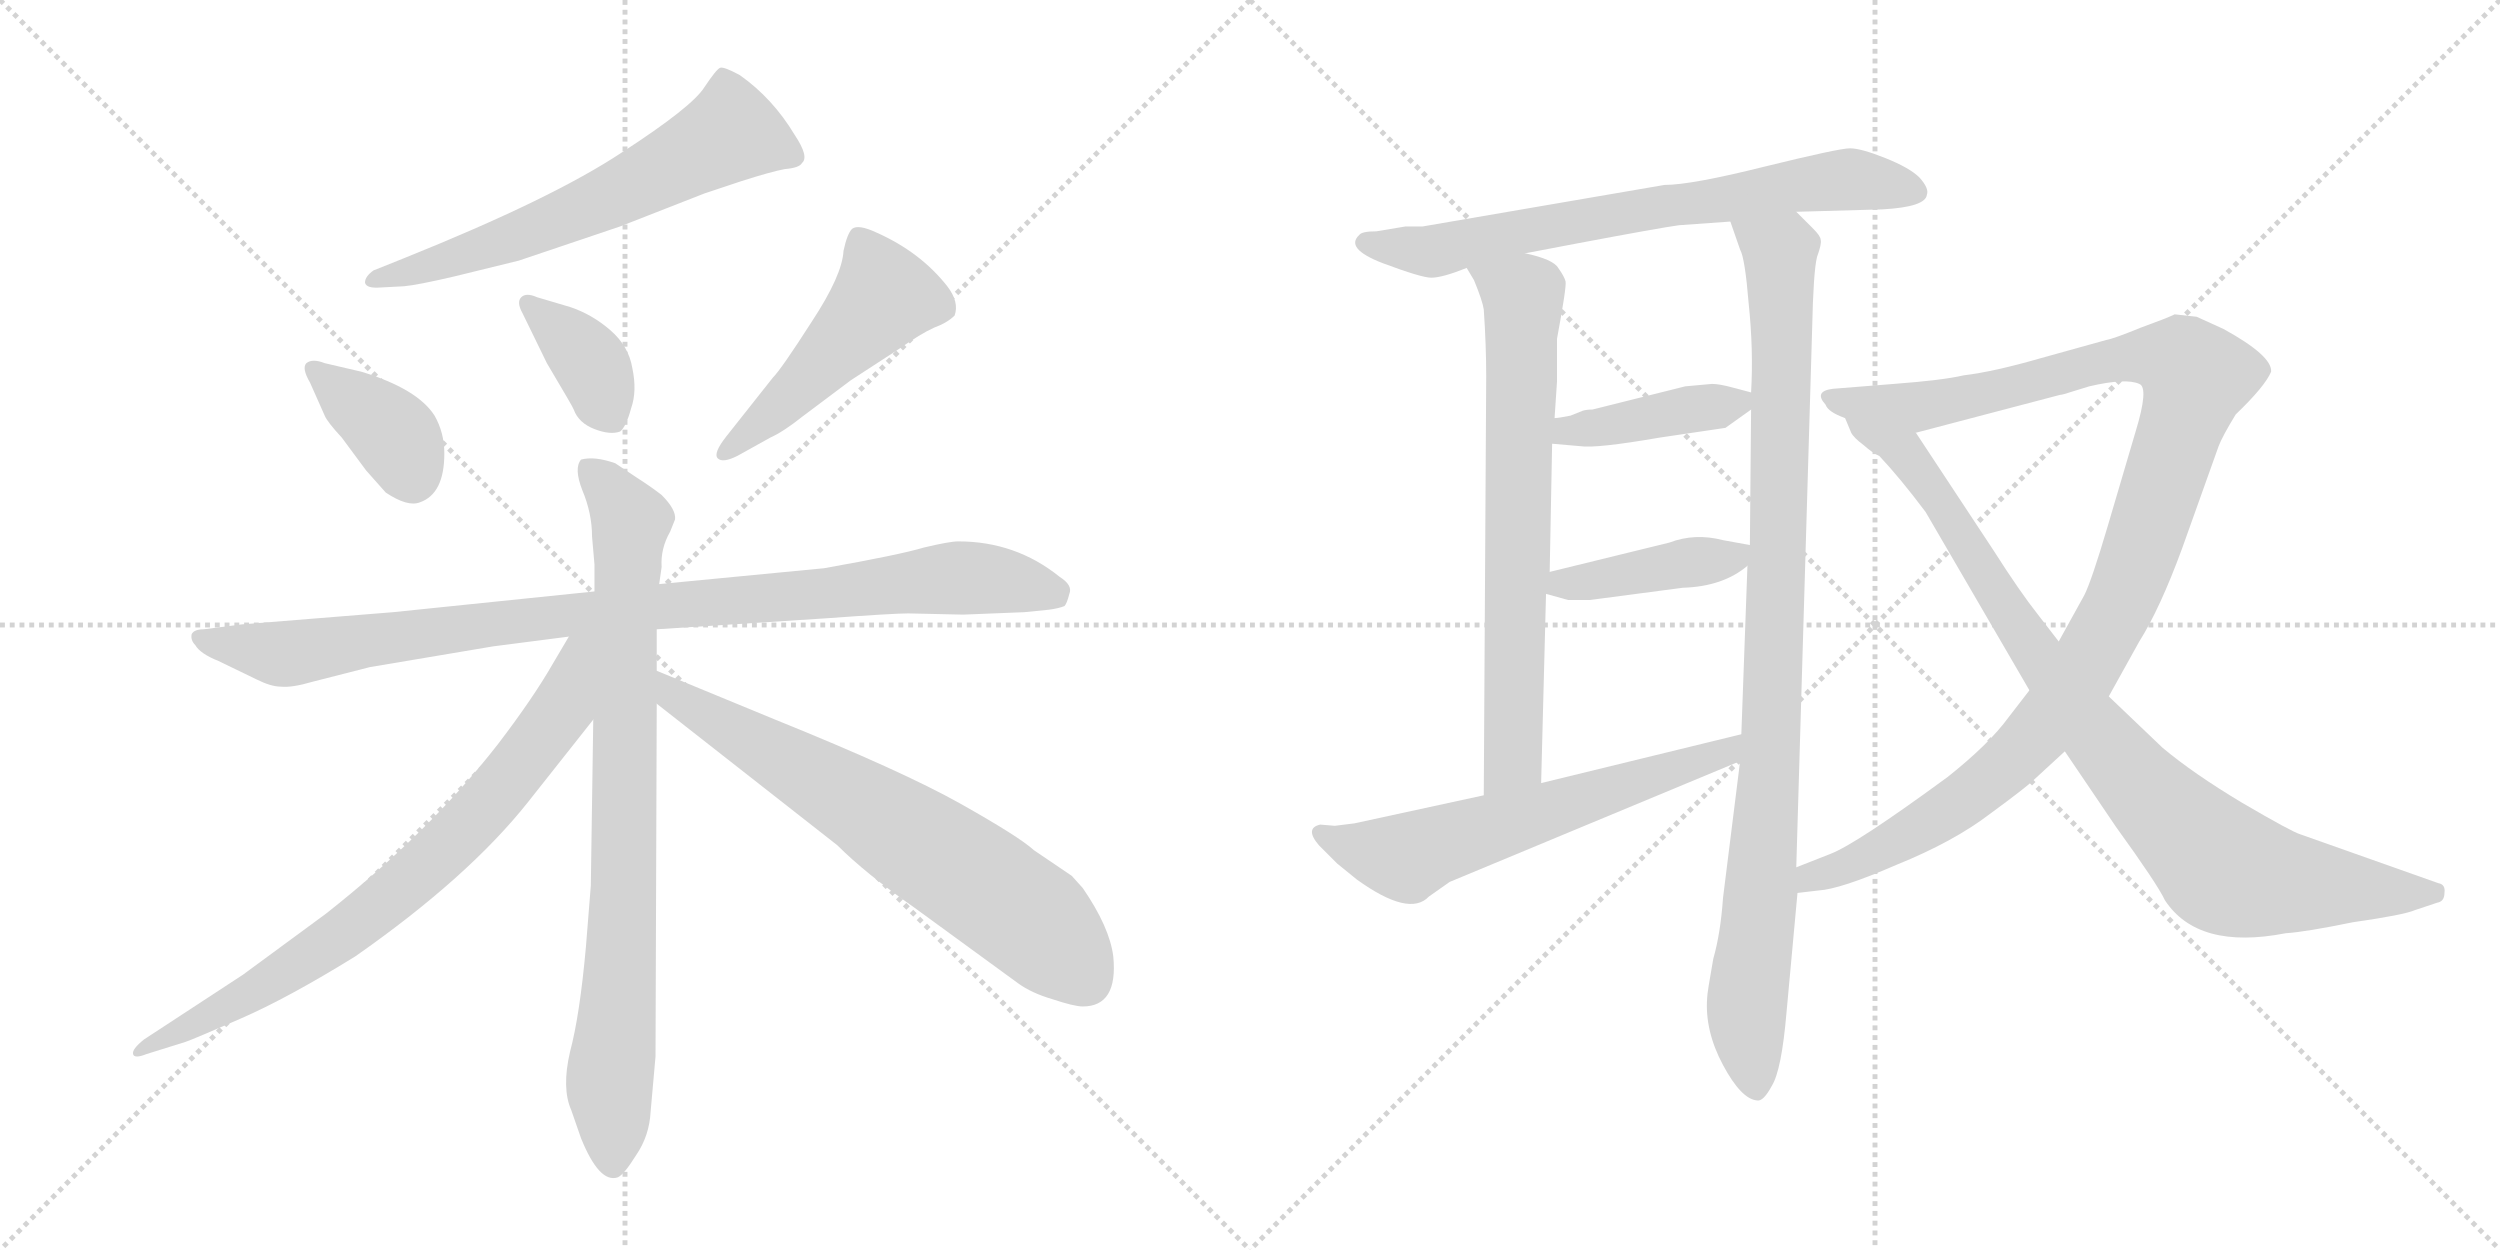 <svg version="1.1" viewBox="0 0 2048 1024" xmlns="http://www.w3.org/2000/svg">
  <g stroke="lightgray" stroke-dasharray="1,1" stroke-width="1" transform="scale(4, 4)">
    <line x1="0" y1="0" x2="256" y2="256"></line>
    <line x1="256" y1="0" x2="0" y2="256"></line>
    <line x1="128" y1="0" x2="128" y2="256"></line>
    <line x1="0" y1="128" x2="256" y2="128"></line>
    <line x1="256" y1="0" x2="512" y2="256"></line>
    <line x1="512" y1="0" x2="256" y2="256"></line>
    <line x1="384" y1="0" x2="384" y2="256"></line>
    <line x1="256" y1="128" x2="512" y2="128"></line>
  </g>
<g transform="scale(1, -1) translate(0, -850)">
   <style type="text/css">
    @keyframes keyframes0 {
      from {
       stroke: black;
       stroke-dashoffset: 624;
       stroke-width: 128;
       }
       67% {
       animation-timing-function: step-end;
       stroke: black;
       stroke-dashoffset: 0;
       stroke-width: 128;
       }
       to {
       stroke: black;
       stroke-width: 1024;
       }
       }
       #make-me-a-hanzi-animation-0 {
         animation: keyframes0 0.758s both;
         animation-delay: 0s;
         animation-timing-function: linear;
       }
    @keyframes keyframes1 {
      from {
       stroke: black;
       stroke-dashoffset: 377;
       stroke-width: 128;
       }
       55% {
       animation-timing-function: step-end;
       stroke: black;
       stroke-dashoffset: 0;
       stroke-width: 128;
       }
       to {
       stroke: black;
       stroke-width: 1024;
       }
       }
       #make-me-a-hanzi-animation-1 {
         animation: keyframes1 0.557s both;
         animation-delay: 0.758s;
         animation-timing-function: linear;
       }
    @keyframes keyframes2 {
      from {
       stroke: black;
       stroke-dashoffset: 375;
       stroke-width: 128;
       }
       55% {
       animation-timing-function: step-end;
       stroke: black;
       stroke-dashoffset: 0;
       stroke-width: 128;
       }
       to {
       stroke: black;
       stroke-width: 1024;
       }
       }
       #make-me-a-hanzi-animation-2 {
         animation: keyframes2 0.555s both;
         animation-delay: 1.315s;
         animation-timing-function: linear;
       }
    @keyframes keyframes3 {
      from {
       stroke: black;
       stroke-dashoffset: 495;
       stroke-width: 128;
       }
       62% {
       animation-timing-function: step-end;
       stroke: black;
       stroke-dashoffset: 0;
       stroke-width: 128;
       }
       to {
       stroke: black;
       stroke-width: 1024;
       }
       }
       #make-me-a-hanzi-animation-3 {
         animation: keyframes3 0.653s both;
         animation-delay: 1.87s;
         animation-timing-function: linear;
       }
    @keyframes keyframes4 {
      from {
       stroke: black;
       stroke-dashoffset: 961;
       stroke-width: 128;
       }
       76% {
       animation-timing-function: step-end;
       stroke: black;
       stroke-dashoffset: 0;
       stroke-width: 128;
       }
       to {
       stroke: black;
       stroke-width: 1024;
       }
       }
       #make-me-a-hanzi-animation-4 {
         animation: keyframes4 1.032s both;
         animation-delay: 2.523s;
         animation-timing-function: linear;
       }
    @keyframes keyframes5 {
      from {
       stroke: black;
       stroke-dashoffset: 839;
       stroke-width: 128;
       }
       73% {
       animation-timing-function: step-end;
       stroke: black;
       stroke-dashoffset: 0;
       stroke-width: 128;
       }
       to {
       stroke: black;
       stroke-width: 1024;
       }
       }
       #make-me-a-hanzi-animation-5 {
         animation: keyframes5 0.933s both;
         animation-delay: 3.555s;
         animation-timing-function: linear;
       }
    @keyframes keyframes6 {
      from {
       stroke: black;
       stroke-dashoffset: 765;
       stroke-width: 128;
       }
       71% {
       animation-timing-function: step-end;
       stroke: black;
       stroke-dashoffset: 0;
       stroke-width: 128;
       }
       to {
       stroke: black;
       stroke-width: 1024;
       }
       }
       #make-me-a-hanzi-animation-6 {
         animation: keyframes6 0.873s both;
         animation-delay: 4.487s;
         animation-timing-function: linear;
       }
    @keyframes keyframes7 {
      from {
       stroke: black;
       stroke-dashoffset: 683;
       stroke-width: 128;
       }
       69% {
       animation-timing-function: step-end;
       stroke: black;
       stroke-dashoffset: 0;
       stroke-width: 128;
       }
       to {
       stroke: black;
       stroke-width: 1024;
       }
       }
       #make-me-a-hanzi-animation-7 {
         animation: keyframes7 0.806s both;
         animation-delay: 5.36s;
         animation-timing-function: linear;
       }
    @keyframes keyframes8 {
      from {
       stroke: black;
       stroke-dashoffset: 708;
       stroke-width: 128;
       }
       70% {
       animation-timing-function: step-end;
       stroke: black;
       stroke-dashoffset: 0;
       stroke-width: 128;
       }
       to {
       stroke: black;
       stroke-width: 1024;
       }
       }
       #make-me-a-hanzi-animation-8 {
         animation: keyframes8 0.826s both;
         animation-delay: 6.166s;
         animation-timing-function: linear;
       }
    @keyframes keyframes9 {
      from {
       stroke: black;
       stroke-dashoffset: 709;
       stroke-width: 128;
       }
       70% {
       animation-timing-function: step-end;
       stroke: black;
       stroke-dashoffset: 0;
       stroke-width: 128;
       }
       to {
       stroke: black;
       stroke-width: 1024;
       }
       }
       #make-me-a-hanzi-animation-9 {
         animation: keyframes9 0.827s both;
         animation-delay: 6.992s;
         animation-timing-function: linear;
       }
    @keyframes keyframes10 {
      from {
       stroke: black;
       stroke-dashoffset: 981;
       stroke-width: 128;
       }
       76% {
       animation-timing-function: step-end;
       stroke: black;
       stroke-dashoffset: 0;
       stroke-width: 128;
       }
       to {
       stroke: black;
       stroke-width: 1024;
       }
       }
       #make-me-a-hanzi-animation-10 {
         animation: keyframes10 1.048s both;
         animation-delay: 7.819s;
         animation-timing-function: linear;
       }
    @keyframes keyframes11 {
      from {
       stroke: black;
       stroke-dashoffset: 407;
       stroke-width: 128;
       }
       57% {
       animation-timing-function: step-end;
       stroke: black;
       stroke-dashoffset: 0;
       stroke-width: 128;
       }
       to {
       stroke: black;
       stroke-width: 1024;
       }
       }
       #make-me-a-hanzi-animation-11 {
         animation: keyframes11 0.581s both;
         animation-delay: 8.867s;
         animation-timing-function: linear;
       }
    @keyframes keyframes12 {
      from {
       stroke: black;
       stroke-dashoffset: 416;
       stroke-width: 128;
       }
       58% {
       animation-timing-function: step-end;
       stroke: black;
       stroke-dashoffset: 0;
       stroke-width: 128;
       }
       to {
       stroke: black;
       stroke-width: 1024;
       }
       }
       #make-me-a-hanzi-animation-12 {
         animation: keyframes12 0.589s both;
         animation-delay: 9.449s;
         animation-timing-function: linear;
       }
    @keyframes keyframes13 {
      from {
       stroke: black;
       stroke-dashoffset: 615;
       stroke-width: 128;
       }
       67% {
       animation-timing-function: step-end;
       stroke: black;
       stroke-dashoffset: 0;
       stroke-width: 128;
       }
       to {
       stroke: black;
       stroke-width: 1024;
       }
       }
       #make-me-a-hanzi-animation-13 {
         animation: keyframes13 0.75s both;
         animation-delay: 10.037s;
         animation-timing-function: linear;
       }
    @keyframes keyframes14 {
      from {
       stroke: black;
       stroke-dashoffset: 1115;
       stroke-width: 128;
       }
       78% {
       animation-timing-function: step-end;
       stroke: black;
       stroke-dashoffset: 0;
       stroke-width: 128;
       }
       to {
       stroke: black;
       stroke-width: 1024;
       }
       }
       #make-me-a-hanzi-animation-14 {
         animation: keyframes14 1.157s both;
         animation-delay: 10.788s;
         animation-timing-function: linear;
       }
    @keyframes keyframes15 {
      from {
       stroke: black;
       stroke-dashoffset: 910;
       stroke-width: 128;
       }
       75% {
       animation-timing-function: step-end;
       stroke: black;
       stroke-dashoffset: 0;
       stroke-width: 128;
       }
       to {
       stroke: black;
       stroke-width: 1024;
       }
       }
       #make-me-a-hanzi-animation-15 {
         animation: keyframes15 0.991s both;
         animation-delay: 11.945s;
         animation-timing-function: linear;
       }
</style>
<path d="M 312.0 614.5 L 331.0 615.5 Q 342.0 616.5 372.0 623.5 L 425.0 636.5 L 508.0 664.5 L 577.0 691.5 L 607.0 701.5 Q 632.0 709.5 643.0 711.5 Q 655.0 712.5 657.0 716.5 Q 663.0 721.5 651.0 739.5 Q 633.0 769.5 606.0 788.5 Q 593.0 795.5 590.0 794.5 Q 587.0 793.5 577.0 778.5 Q 567.0 762.5 510.0 725.5 Q 453.0 687.5 331.0 638.5 L 306.0 628.5 Q 299.0 623.5 299.0 618.5 Q 300.0 613.5 312.0 614.5 Z" fill="lightgray"></path> 
<path d="M 254.0 536.5 L 266.0 509.5 Q 268.0 504.5 280.0 491.5 L 300.0 464.5 L 316.0 446.5 Q 334.0 434.5 344.0 438.5 Q 364.0 445.5 364.0 478.5 Q 364.0 495.5 356.0 509.5 Q 342.0 531.5 296.0 545.5 L 266.0 552.5 Q 256.0 556.5 251.0 552.5 Q 247.0 548.5 254.0 536.5 Z" fill="lightgray"></path> 
<path d="M 467.0 598.5 L 440.0 606.5 Q 431.0 610.5 427.0 606.5 Q 423.0 602.5 428.0 593.5 L 448.0 552.5 Q 470.0 515.5 470.0 514.5 Q 474.0 503.5 487.0 498.5 Q 500.0 493.5 508.0 496.5 Q 513.0 500.5 517.0 515.5 Q 522.0 529.5 518.0 548.5 Q 515.0 566.5 500.0 579.5 Q 485.0 592.5 467.0 598.5 Z" fill="lightgray"></path> 
<path d="M 604.0 476.5 L 631.0 491.5 Q 642.0 496.5 657.0 508.5 L 697.0 538.5 L 737.0 564.5 Q 754.0 576.5 765.0 581.5 Q 776.0 585.5 782.0 591.5 Q 786.0 602.5 776.0 615.5 Q 754.0 643.5 718.0 659.5 Q 703.0 666.5 698.0 662.5 Q 694.0 658.5 691.0 644.5 Q 690.0 624.5 665.0 586.5 Q 640.0 547.5 633.0 540.5 L 595.0 492.5 Q 584.0 478.5 588.0 474.5 Q 592.0 470.5 604.0 476.5 Z" fill="lightgray"></path> 
<path d="M 538.0 334.5 L 677.0 343.5 Q 732.0 347.5 744.0 347.5 L 789.0 346.5 L 839.0 348.5 L 859.0 350.5 Q 867.0 351.5 872.0 353.5 Q 874.0 355.5 876.0 363.5 Q 879.0 370.5 868.0 377.5 Q 832.0 406.5 785.0 406.5 Q 778.0 406.5 757.0 401.5 Q 737.0 395.5 675.0 384.5 L 540.0 371.5 L 487.0 365.5 L 322.0 348.5 L 198.0 338.5 L 167.0 334.5 Q 159.0 334.5 157.0 330.5 Q 156.0 325.5 160.0 321.5 Q 164.0 314.5 179.0 308.5 L 210.0 293.5 Q 222.0 287.5 230.0 287.5 Q 239.0 286.5 256.0 291.5 L 303.0 303.5 L 404.0 320.5 L 466.0 328.5 L 538.0 334.5 Z" fill="lightgray"></path> 
<path d="M 538.0 300.5 L 538.0 334.5 L 540.0 371.5 L 542.0 385.5 Q 541.0 400.5 549.0 414.5 L 553.0 424.5 Q 554.0 432.5 542.0 444.5 Q 533.0 451.5 522.0 458.5 L 504.0 470.5 Q 487.0 476.5 476.0 473.5 Q 470.0 466.5 477.0 448.5 Q 485.0 429.5 485.0 410.5 L 487.0 387.5 L 487.0 365.5 L 486.0 260.5 L 484.0 124.5 L 480.0 74.5 Q 475.0 18.5 467.0 -11.5 Q 460.0 -41.5 468.0 -59.5 L 476.0 -82.5 Q 491.0 -119.5 506.0 -114.5 Q 511.0 -112.5 521.0 -96.5 Q 532.0 -80.5 533.0 -60.5 L 537.0 -15.5 L 538.0 273.5 L 538.0 300.5 Z" fill="lightgray"></path> 
<path d="M 466.0 328.5 L 453.0 306.5 Q 437.0 278.5 408.0 240.5 Q 352.0 168.5 267.0 101.5 L 199.0 51.5 L 118.0 -1.5 Q 108.0 -9.5 109.0 -13.5 Q 110.0 -17.5 120.0 -13.5 L 152.0 -3.5 Q 158.0 -1.5 197.0 15.5 Q 236.0 32.5 291.0 66.5 Q 384.0 131.5 433.0 193.5 L 486.0 260.5 C 547.0 337.5 481.0 354.5 466.0 328.5 Z" fill="lightgray"></path> 
<path d="M 635.0 260.5 L 538.0 300.5 C 510.0 311.5 514.0 292.5 538.0 273.5 L 686.0 157.5 Q 709.0 134.5 749.0 106.5 L 834.0 44.5 Q 845.0 36.5 862.0 31.5 Q 880.0 25.5 887.0 25.5 Q 916.0 25.5 912.0 66.5 Q 909.0 90.5 887.0 122.5 L 878.0 132.5 L 847.0 153.5 Q 835.0 164.5 787.0 191.5 Q 739.0 218.5 635.0 260.5 Z" fill="lightgray"></path> 
<path d="M 1471.5 676.5 L 1542.5 678.5 Q 1577.5 680.5 1578.5 690.5 Q 1580.5 695.5 1572.5 704.5 Q 1564.5 712.5 1544.5 720.5 Q 1524.5 728.5 1515.5 728.5 Q 1506.5 728.5 1445.5 713.5 Q 1385.5 698.5 1363.5 698.5 L 1165.5 664.5 L 1151.5 664.5 L 1127.5 660.5 Q 1115.5 660.5 1113.5 657.5 Q 1101.5 646.5 1132.5 634.5 Q 1164.5 622.5 1172.5 622.5 Q 1181.5 622.5 1201.5 630.5 L 1249.5 642.5 L 1291.5 650.5 Q 1360.5 663.5 1375.5 665.5 L 1417.5 668.5 L 1471.5 676.5 Z" fill="lightgray"></path> 
<path d="M 1201.5 630.5 L 1207.5 620.5 Q 1214.5 603.5 1215.5 596.5 Q 1217.5 567.5 1217.5 541.5 L 1215.5 198.5 C 1215.5 168.5 1261.5 178.5 1262.5 208.5 L 1266.5 363.5 L 1269.5 381.5 L 1271.5 486.5 L 1273.5 507.5 L 1275.5 537.5 L 1275.5 572.5 Q 1283.5 615.5 1282.5 619.5 Q 1281.5 623.5 1276.5 630.5 Q 1272.5 637.5 1249.5 642.5 C 1220.5 650.5 1186.5 656.5 1201.5 630.5 Z" fill="lightgray"></path> 
<path d="M 1425.5 226.5 L 1411.5 114.5 Q 1409.5 85.5 1403.5 64.5 Q 1398.5 36.5 1398.5 32.5 Q 1396.5 5.5 1411.5 -22.5 Q 1426.5 -50.5 1439.5 -51.5 Q 1444.5 -52.5 1451.5 -39.5 Q 1459.5 -26.5 1463.5 20.5 L 1472.5 118.5 L 1471.5 139.5 L 1484.5 580.5 Q 1485.5 627.5 1488.5 639.5 Q 1492.5 650.5 1491.5 653.5 Q 1491.5 656.5 1485.5 662.5 L 1471.5 676.5 C 1450.5 697.5 1407.5 696.5 1417.5 668.5 L 1425.5 645.5 Q 1429.5 638.5 1432.5 601.5 Q 1436.5 563.5 1434.5 528.5 L 1434.5 514.5 L 1433.5 403.5 L 1431.5 386.5 L 1426.5 248.5 L 1425.5 226.5 Z" fill="lightgray"></path> 
<path d="M 1402.5 535.5 L 1380.5 533.5 L 1304.5 514.5 Q 1299.5 514.5 1296.5 513.5 L 1286.5 509.5 Q 1276.5 507.5 1273.5 507.5 C 1243.5 504.5 1241.5 489.5 1271.5 486.5 L 1294.5 484.5 Q 1307.5 482.5 1359.5 491.5 L 1413.5 499.5 L 1434.5 514.5 C 1448.5 524.5 1448.5 524.5 1434.5 528.5 L 1419.5 532.5 Q 1408.5 535.5 1402.5 535.5 Z" fill="lightgray"></path> 
<path d="M 1266.5 363.5 L 1284.5 358.5 L 1302.5 358.5 L 1378.5 368.5 Q 1411.5 369.5 1431.5 386.5 C 1449.5 400.5 1449.5 400.5 1433.5 403.5 L 1411.5 407.5 Q 1388.5 413.5 1367.5 405.5 L 1269.5 381.5 C 1240.5 374.5 1237.5 371.5 1266.5 363.5 Z" fill="lightgray"></path> 
<path d="M 1109.5 175.5 L 1093.5 173.5 L 1081.5 174.5 Q 1068.5 171.5 1080.5 157.5 L 1095.5 142.5 L 1111.5 129.5 Q 1154.5 98.5 1170.5 115.5 L 1187.5 127.5 L 1425.5 226.5 C 1453.5 238.5 1455.5 255.5 1426.5 248.5 L 1262.5 208.5 L 1215.5 198.5 L 1109.5 175.5 Z" fill="lightgray"></path> 
<path d="M 1472.5 118.5 L 1489.5 120.5 Q 1507.5 121.5 1553.5 141.5 Q 1600.5 160.5 1630.5 183.5 Q 1660.5 205.5 1666.5 211.5 L 1691.5 234.5 L 1727.5 279.5 L 1752.5 324.5 Q 1769.5 351.5 1787.5 400.5 L 1817.5 484.5 Q 1820.5 492.5 1831.5 510.5 Q 1855.5 533.5 1860.5 545.5 Q 1861.5 558.5 1821.5 580.5 L 1799.5 590.5 L 1781.5 592.5 Q 1775.5 589.5 1753.5 581.5 Q 1731.5 572.5 1725.5 571.5 L 1671.5 556.5 Q 1633.5 545.5 1608.5 542.5 Q 1591.5 538.5 1551.5 535.5 L 1501.5 531.5 Q 1485.5 529.5 1495.5 518.5 Q 1497.5 512.5 1511.5 507.5 L 1569.5 495.5 L 1687.5 526.5 Q 1689.5 526.5 1698.5 529.5 L 1711.5 533.5 Q 1741.5 540.5 1752.5 535.5 Q 1760.5 532.5 1749.5 496.5 L 1726.5 418.5 Q 1713.5 374.5 1707.5 362.5 L 1686.5 324.5 L 1662.5 284.5 L 1645.5 262.5 Q 1629.5 240.5 1595.5 213.5 Q 1520.5 158.5 1499.5 150.5 L 1471.5 139.5 C 1443.5 128.5 1442.5 114.5 1472.5 118.5 Z" fill="lightgray"></path> 
<path d="M 1691.5 234.5 L 1733.5 172.5 Q 1767.5 125.5 1773.5 112.5 Q 1800.5 71.5 1872.5 85.5 Q 1888.5 86.5 1927.5 94.5 Q 1969.5 100.5 1978.5 104.5 L 1996.5 110.5 Q 2002.5 111.5 2002.5 118.5 Q 2003.5 125.5 1997.5 126.5 L 1884.5 166.5 Q 1877.5 168.5 1836.5 192.5 Q 1796.5 216.5 1771.5 237.5 L 1727.5 279.5 L 1686.5 324.5 L 1669.5 346.5 Q 1654.5 365.5 1633.5 398.5 L 1569.5 495.5 C 1552.5 520.5 1496.5 533.5 1511.5 507.5 L 1516.5 495.5 Q 1518.5 491.5 1526.5 485.5 Q 1534.5 478.5 1539.5 476.5 Q 1556.5 458.5 1577.5 430.5 L 1662.5 284.5 L 1691.5 234.5 Z" fill="lightgray"></path> 
      <clipPath id="make-me-a-hanzi-clip-0">
      <path d="M 312.0 614.5 L 331.0 615.5 Q 342.0 616.5 372.0 623.5 L 425.0 636.5 L 508.0 664.5 L 577.0 691.5 L 607.0 701.5 Q 632.0 709.5 643.0 711.5 Q 655.0 712.5 657.0 716.5 Q 663.0 721.5 651.0 739.5 Q 633.0 769.5 606.0 788.5 Q 593.0 795.5 590.0 794.5 Q 587.0 793.5 577.0 778.5 Q 567.0 762.5 510.0 725.5 Q 453.0 687.5 331.0 638.5 L 306.0 628.5 Q 299.0 623.5 299.0 618.5 Q 300.0 613.5 312.0 614.5 Z" fill="lightgray"></path>
      </clipPath>
      <path clip-path="url(#make-me-a-hanzi-clip-0)" d="M 647.0 722.5 L 597.0 740.5 L 453.0 667.5 L 307.0 620.5 " fill="none" id="make-me-a-hanzi-animation-0" stroke-dasharray="496 992" stroke-linecap="round"></path>

      <clipPath id="make-me-a-hanzi-clip-1">
      <path d="M 254.0 536.5 L 266.0 509.5 Q 268.0 504.5 280.0 491.5 L 300.0 464.5 L 316.0 446.5 Q 334.0 434.5 344.0 438.5 Q 364.0 445.5 364.0 478.5 Q 364.0 495.5 356.0 509.5 Q 342.0 531.5 296.0 545.5 L 266.0 552.5 Q 256.0 556.5 251.0 552.5 Q 247.0 548.5 254.0 536.5 Z" fill="lightgray"></path>
      </clipPath>
      <path clip-path="url(#make-me-a-hanzi-clip-1)" d="M 259.0 547.5 L 322.0 494.5 L 338.0 459.5 " fill="none" id="make-me-a-hanzi-animation-1" stroke-dasharray="249 498" stroke-linecap="round"></path>

      <clipPath id="make-me-a-hanzi-clip-2">
      <path d="M 467.0 598.5 L 440.0 606.5 Q 431.0 610.5 427.0 606.5 Q 423.0 602.5 428.0 593.5 L 448.0 552.5 Q 470.0 515.5 470.0 514.5 Q 474.0 503.5 487.0 498.5 Q 500.0 493.5 508.0 496.5 Q 513.0 500.5 517.0 515.5 Q 522.0 529.5 518.0 548.5 Q 515.0 566.5 500.0 579.5 Q 485.0 592.5 467.0 598.5 Z" fill="lightgray"></path>
      </clipPath>
      <path clip-path="url(#make-me-a-hanzi-clip-2)" d="M 434.0 600.5 L 482.0 554.5 L 502.0 505.5 " fill="none" id="make-me-a-hanzi-animation-2" stroke-dasharray="247 494" stroke-linecap="round"></path>

      <clipPath id="make-me-a-hanzi-clip-3">
      <path d="M 604.0 476.5 L 631.0 491.5 Q 642.0 496.5 657.0 508.5 L 697.0 538.5 L 737.0 564.5 Q 754.0 576.5 765.0 581.5 Q 776.0 585.5 782.0 591.5 Q 786.0 602.5 776.0 615.5 Q 754.0 643.5 718.0 659.5 Q 703.0 666.5 698.0 662.5 Q 694.0 658.5 691.0 644.5 Q 690.0 624.5 665.0 586.5 Q 640.0 547.5 633.0 540.5 L 595.0 492.5 Q 584.0 478.5 588.0 474.5 Q 592.0 470.5 604.0 476.5 Z" fill="lightgray"></path>
      </clipPath>
      <path clip-path="url(#make-me-a-hanzi-clip-3)" d="M 703.0 655.5 L 725.0 607.5 L 640.0 517.5 L 592.0 477.5 " fill="none" id="make-me-a-hanzi-animation-3" stroke-dasharray="367 734" stroke-linecap="round"></path>

      <clipPath id="make-me-a-hanzi-clip-4">
      <path d="M 538.0 334.5 L 677.0 343.5 Q 732.0 347.5 744.0 347.5 L 789.0 346.5 L 839.0 348.5 L 859.0 350.5 Q 867.0 351.5 872.0 353.5 Q 874.0 355.5 876.0 363.5 Q 879.0 370.5 868.0 377.5 Q 832.0 406.5 785.0 406.5 Q 778.0 406.5 757.0 401.5 Q 737.0 395.5 675.0 384.5 L 540.0 371.5 L 487.0 365.5 L 322.0 348.5 L 198.0 338.5 L 167.0 334.5 Q 159.0 334.5 157.0 330.5 Q 156.0 325.5 160.0 321.5 Q 164.0 314.5 179.0 308.5 L 210.0 293.5 Q 222.0 287.5 230.0 287.5 Q 239.0 286.5 256.0 291.5 L 303.0 303.5 L 404.0 320.5 L 466.0 328.5 L 538.0 334.5 Z" fill="lightgray"></path>
      </clipPath>
      <path clip-path="url(#make-me-a-hanzi-clip-4)" d="M 164.0 327.5 L 230.0 314.5 L 436.0 343.5 L 772.0 376.5 L 864.0 366.5 " fill="none" id="make-me-a-hanzi-animation-4" stroke-dasharray="833 1666" stroke-linecap="round"></path>

      <clipPath id="make-me-a-hanzi-clip-5">
      <path d="M 538.0 300.5 L 538.0 334.5 L 540.0 371.5 L 542.0 385.5 Q 541.0 400.5 549.0 414.5 L 553.0 424.5 Q 554.0 432.5 542.0 444.5 Q 533.0 451.5 522.0 458.5 L 504.0 470.5 Q 487.0 476.5 476.0 473.5 Q 470.0 466.5 477.0 448.5 Q 485.0 429.5 485.0 410.5 L 487.0 387.5 L 487.0 365.5 L 486.0 260.5 L 484.0 124.5 L 480.0 74.5 Q 475.0 18.5 467.0 -11.5 Q 460.0 -41.5 468.0 -59.5 L 476.0 -82.5 Q 491.0 -119.5 506.0 -114.5 Q 511.0 -112.5 521.0 -96.5 Q 532.0 -80.5 533.0 -60.5 L 537.0 -15.5 L 538.0 273.5 L 538.0 300.5 Z" fill="lightgray"></path>
      </clipPath>
      <path clip-path="url(#make-me-a-hanzi-clip-5)" d="M 483.0 466.5 L 517.0 419.5 L 510.0 83.5 L 499.0 -44.5 L 502.0 -104.5 " fill="none" id="make-me-a-hanzi-animation-5" stroke-dasharray="711 1422" stroke-linecap="round"></path>

      <clipPath id="make-me-a-hanzi-clip-6">
      <path d="M 466.0 328.5 L 453.0 306.5 Q 437.0 278.5 408.0 240.5 Q 352.0 168.5 267.0 101.5 L 199.0 51.5 L 118.0 -1.5 Q 108.0 -9.5 109.0 -13.5 Q 110.0 -17.5 120.0 -13.5 L 152.0 -3.5 Q 158.0 -1.5 197.0 15.5 Q 236.0 32.5 291.0 66.5 Q 384.0 131.5 433.0 193.5 L 486.0 260.5 C 547.0 337.5 481.0 354.5 466.0 328.5 Z" fill="lightgray"></path>
      </clipPath>
      <path clip-path="url(#make-me-a-hanzi-clip-6)" d="M 482.0 323.5 L 473.0 316.5 L 461.0 269.5 L 419.0 213.5 L 326.0 120.5 L 208.0 37.5 L 115.0 -8.5 " fill="none" id="make-me-a-hanzi-animation-6" stroke-dasharray="637 1274" stroke-linecap="round"></path>

      <clipPath id="make-me-a-hanzi-clip-7">
      <path d="M 635.0 260.5 L 538.0 300.5 C 510.0 311.5 514.0 292.5 538.0 273.5 L 686.0 157.5 Q 709.0 134.5 749.0 106.5 L 834.0 44.5 Q 845.0 36.5 862.0 31.5 Q 880.0 25.5 887.0 25.5 Q 916.0 25.5 912.0 66.5 Q 909.0 90.5 887.0 122.5 L 878.0 132.5 L 847.0 153.5 Q 835.0 164.5 787.0 191.5 Q 739.0 218.5 635.0 260.5 Z" fill="lightgray"></path>
      </clipPath>
      <path clip-path="url(#make-me-a-hanzi-clip-7)" d="M 543.0 293.5 L 554.0 279.5 L 709.0 188.5 L 836.0 103.5 L 889.0 47.5 " fill="none" id="make-me-a-hanzi-animation-7" stroke-dasharray="555 1110" stroke-linecap="round"></path>

      <clipPath id="make-me-a-hanzi-clip-8">
      <path d="M 1471.5 676.5 L 1542.5 678.5 Q 1577.5 680.5 1578.5 690.5 Q 1580.5 695.5 1572.5 704.5 Q 1564.5 712.5 1544.5 720.5 Q 1524.5 728.5 1515.5 728.5 Q 1506.5 728.5 1445.5 713.5 Q 1385.5 698.5 1363.5 698.5 L 1165.5 664.5 L 1151.5 664.5 L 1127.5 660.5 Q 1115.5 660.5 1113.5 657.5 Q 1101.5 646.5 1132.5 634.5 Q 1164.5 622.5 1172.5 622.5 Q 1181.5 622.5 1201.5 630.5 L 1249.5 642.5 L 1291.5 650.5 Q 1360.5 663.5 1375.5 665.5 L 1417.5 668.5 L 1471.5 676.5 Z" fill="lightgray"></path>
      </clipPath>
      <path clip-path="url(#make-me-a-hanzi-clip-8)" d="M 1122.5 650.5 L 1171.5 643.5 L 1481.5 700.5 L 1515.5 703.5 L 1567.5 694.5 " fill="none" id="make-me-a-hanzi-animation-8" stroke-dasharray="580 1160" stroke-linecap="round"></path>

      <clipPath id="make-me-a-hanzi-clip-9">
      <path d="M 1201.5 630.5 L 1207.5 620.5 Q 1214.5 603.5 1215.5 596.5 Q 1217.5 567.5 1217.5 541.5 L 1215.5 198.5 C 1215.5 168.5 1261.5 178.5 1262.5 208.5 L 1266.5 363.5 L 1269.5 381.5 L 1271.5 486.5 L 1273.5 507.5 L 1275.5 537.5 L 1275.5 572.5 Q 1283.5 615.5 1282.5 619.5 Q 1281.5 623.5 1276.5 630.5 Q 1272.5 637.5 1249.5 642.5 C 1220.5 650.5 1186.5 656.5 1201.5 630.5 Z" fill="lightgray"></path>
      </clipPath>
      <path clip-path="url(#make-me-a-hanzi-clip-9)" d="M 1208.5 627.5 L 1247.5 607.5 L 1248.5 589.5 L 1239.5 227.5 L 1219.5 206.5 " fill="none" id="make-me-a-hanzi-animation-9" stroke-dasharray="581 1162" stroke-linecap="round"></path>

      <clipPath id="make-me-a-hanzi-clip-10">
      <path d="M 1425.5 226.5 L 1411.5 114.5 Q 1409.5 85.5 1403.5 64.5 Q 1398.5 36.5 1398.5 32.5 Q 1396.5 5.5 1411.5 -22.5 Q 1426.5 -50.5 1439.5 -51.5 Q 1444.5 -52.5 1451.5 -39.5 Q 1459.5 -26.5 1463.5 20.5 L 1472.5 118.5 L 1471.5 139.5 L 1484.5 580.5 Q 1485.5 627.5 1488.5 639.5 Q 1492.5 650.5 1491.5 653.5 Q 1491.5 656.5 1485.5 662.5 L 1471.5 676.5 C 1450.5 697.5 1407.5 696.5 1417.5 668.5 L 1425.5 645.5 Q 1429.5 638.5 1432.5 601.5 Q 1436.5 563.5 1434.5 528.5 L 1434.5 514.5 L 1433.5 403.5 L 1431.5 386.5 L 1426.5 248.5 L 1425.5 226.5 Z" fill="lightgray"></path>
      </clipPath>
      <path clip-path="url(#make-me-a-hanzi-clip-10)" d="M 1424.5 664.5 L 1458.5 640.5 L 1460.5 591.5 L 1450.5 226.5 L 1430.5 25.5 L 1438.5 -41.5 " fill="none" id="make-me-a-hanzi-animation-10" stroke-dasharray="853 1706" stroke-linecap="round"></path>

      <clipPath id="make-me-a-hanzi-clip-11">
      <path d="M 1402.5 535.5 L 1380.5 533.5 L 1304.5 514.5 Q 1299.5 514.5 1296.5 513.5 L 1286.5 509.5 Q 1276.5 507.5 1273.5 507.5 C 1243.5 504.5 1241.5 489.5 1271.5 486.5 L 1294.5 484.5 Q 1307.5 482.5 1359.5 491.5 L 1413.5 499.5 L 1434.5 514.5 C 1448.5 524.5 1448.5 524.5 1434.5 528.5 L 1419.5 532.5 Q 1408.5 535.5 1402.5 535.5 Z" fill="lightgray"></path>
      </clipPath>
      <path clip-path="url(#make-me-a-hanzi-clip-11)" d="M 1277.5 491.5 L 1284.5 497.5 L 1424.5 521.5 " fill="none" id="make-me-a-hanzi-animation-11" stroke-dasharray="279 558" stroke-linecap="round"></path>

      <clipPath id="make-me-a-hanzi-clip-12">
      <path d="M 1266.5 363.5 L 1284.5 358.5 L 1302.5 358.5 L 1378.5 368.5 Q 1411.5 369.5 1431.5 386.5 C 1449.5 400.5 1449.5 400.5 1433.5 403.5 L 1411.5 407.5 Q 1388.5 413.5 1367.5 405.5 L 1269.5 381.5 C 1240.5 374.5 1237.5 371.5 1266.5 363.5 Z" fill="lightgray"></path>
      </clipPath>
      <path clip-path="url(#make-me-a-hanzi-clip-12)" d="M 1272.5 367.5 L 1419.5 392.5 L 1427.5 399.5 " fill="none" id="make-me-a-hanzi-animation-12" stroke-dasharray="288 576" stroke-linecap="round"></path>

      <clipPath id="make-me-a-hanzi-clip-13">
      <path d="M 1109.5 175.5 L 1093.5 173.5 L 1081.5 174.5 Q 1068.5 171.5 1080.5 157.5 L 1095.5 142.5 L 1111.5 129.5 Q 1154.5 98.5 1170.5 115.5 L 1187.5 127.5 L 1425.5 226.5 C 1453.5 238.5 1455.5 255.5 1426.5 248.5 L 1262.5 208.5 L 1215.5 198.5 L 1109.5 175.5 Z" fill="lightgray"></path>
      </clipPath>
      <path clip-path="url(#make-me-a-hanzi-clip-13)" d="M 1083.5 165.5 L 1152.5 147.5 L 1414.5 232.5 L 1419.5 243.5 " fill="none" id="make-me-a-hanzi-animation-13" stroke-dasharray="487 974" stroke-linecap="round"></path>

      <clipPath id="make-me-a-hanzi-clip-14">
      <path d="M 1472.5 118.5 L 1489.5 120.5 Q 1507.5 121.5 1553.5 141.5 Q 1600.5 160.5 1630.5 183.5 Q 1660.5 205.5 1666.5 211.5 L 1691.5 234.5 L 1727.5 279.5 L 1752.5 324.5 Q 1769.5 351.5 1787.5 400.5 L 1817.5 484.5 Q 1820.5 492.5 1831.5 510.5 Q 1855.5 533.5 1860.5 545.5 Q 1861.5 558.5 1821.5 580.5 L 1799.5 590.5 L 1781.5 592.5 Q 1775.5 589.5 1753.5 581.5 Q 1731.5 572.5 1725.5 571.5 L 1671.5 556.5 Q 1633.5 545.5 1608.5 542.5 Q 1591.5 538.5 1551.5 535.5 L 1501.5 531.5 Q 1485.5 529.5 1495.5 518.5 Q 1497.5 512.5 1511.5 507.5 L 1569.5 495.5 L 1687.5 526.5 Q 1689.5 526.5 1698.5 529.5 L 1711.5 533.5 Q 1741.5 540.5 1752.5 535.5 Q 1760.5 532.5 1749.5 496.5 L 1726.5 418.5 Q 1713.5 374.5 1707.5 362.5 L 1686.5 324.5 L 1662.5 284.5 L 1645.5 262.5 Q 1629.5 240.5 1595.5 213.5 Q 1520.5 158.5 1499.5 150.5 L 1471.5 139.5 C 1443.5 128.5 1442.5 114.5 1472.5 118.5 Z" fill="lightgray"></path>
      </clipPath>
      <path clip-path="url(#make-me-a-hanzi-clip-14)" d="M 1505.5 521.5 L 1586.5 518.5 L 1752.5 558.5 L 1772.5 558.5 L 1799.5 541.5 L 1740.5 363.5 L 1684.5 267.5 L 1612.5 197.5 L 1523.5 144.5 L 1483.5 131.5 L 1476.5 123.5 " fill="none" id="make-me-a-hanzi-animation-14" stroke-dasharray="987 1974" stroke-linecap="round"></path>

      <clipPath id="make-me-a-hanzi-clip-15">
      <path d="M 1691.5 234.5 L 1733.5 172.5 Q 1767.5 125.5 1773.5 112.5 Q 1800.5 71.5 1872.5 85.5 Q 1888.5 86.5 1927.5 94.5 Q 1969.5 100.5 1978.5 104.5 L 1996.5 110.5 Q 2002.5 111.5 2002.5 118.5 Q 2003.5 125.5 1997.5 126.5 L 1884.5 166.5 Q 1877.5 168.5 1836.5 192.5 Q 1796.5 216.5 1771.5 237.5 L 1727.5 279.5 L 1686.5 324.5 L 1669.5 346.5 Q 1654.5 365.5 1633.5 398.5 L 1569.5 495.5 C 1552.5 520.5 1496.5 533.5 1511.5 507.5 L 1516.5 495.5 Q 1518.5 491.5 1526.5 485.5 Q 1534.5 478.5 1539.5 476.5 Q 1556.5 458.5 1577.5 430.5 L 1662.5 284.5 L 1691.5 234.5 Z" fill="lightgray"></path>
      </clipPath>
      <path clip-path="url(#make-me-a-hanzi-clip-15)" d="M 1518.5 503.5 L 1525.5 494.5 L 1559.5 480.5 L 1703.5 266.5 L 1759.5 199.5 L 1820.5 139.5 L 1856.5 128.5 L 1993.5 118.5 " fill="none" id="make-me-a-hanzi-animation-15" stroke-dasharray="782 1564" stroke-linecap="round"></path>

</g>
</svg>
